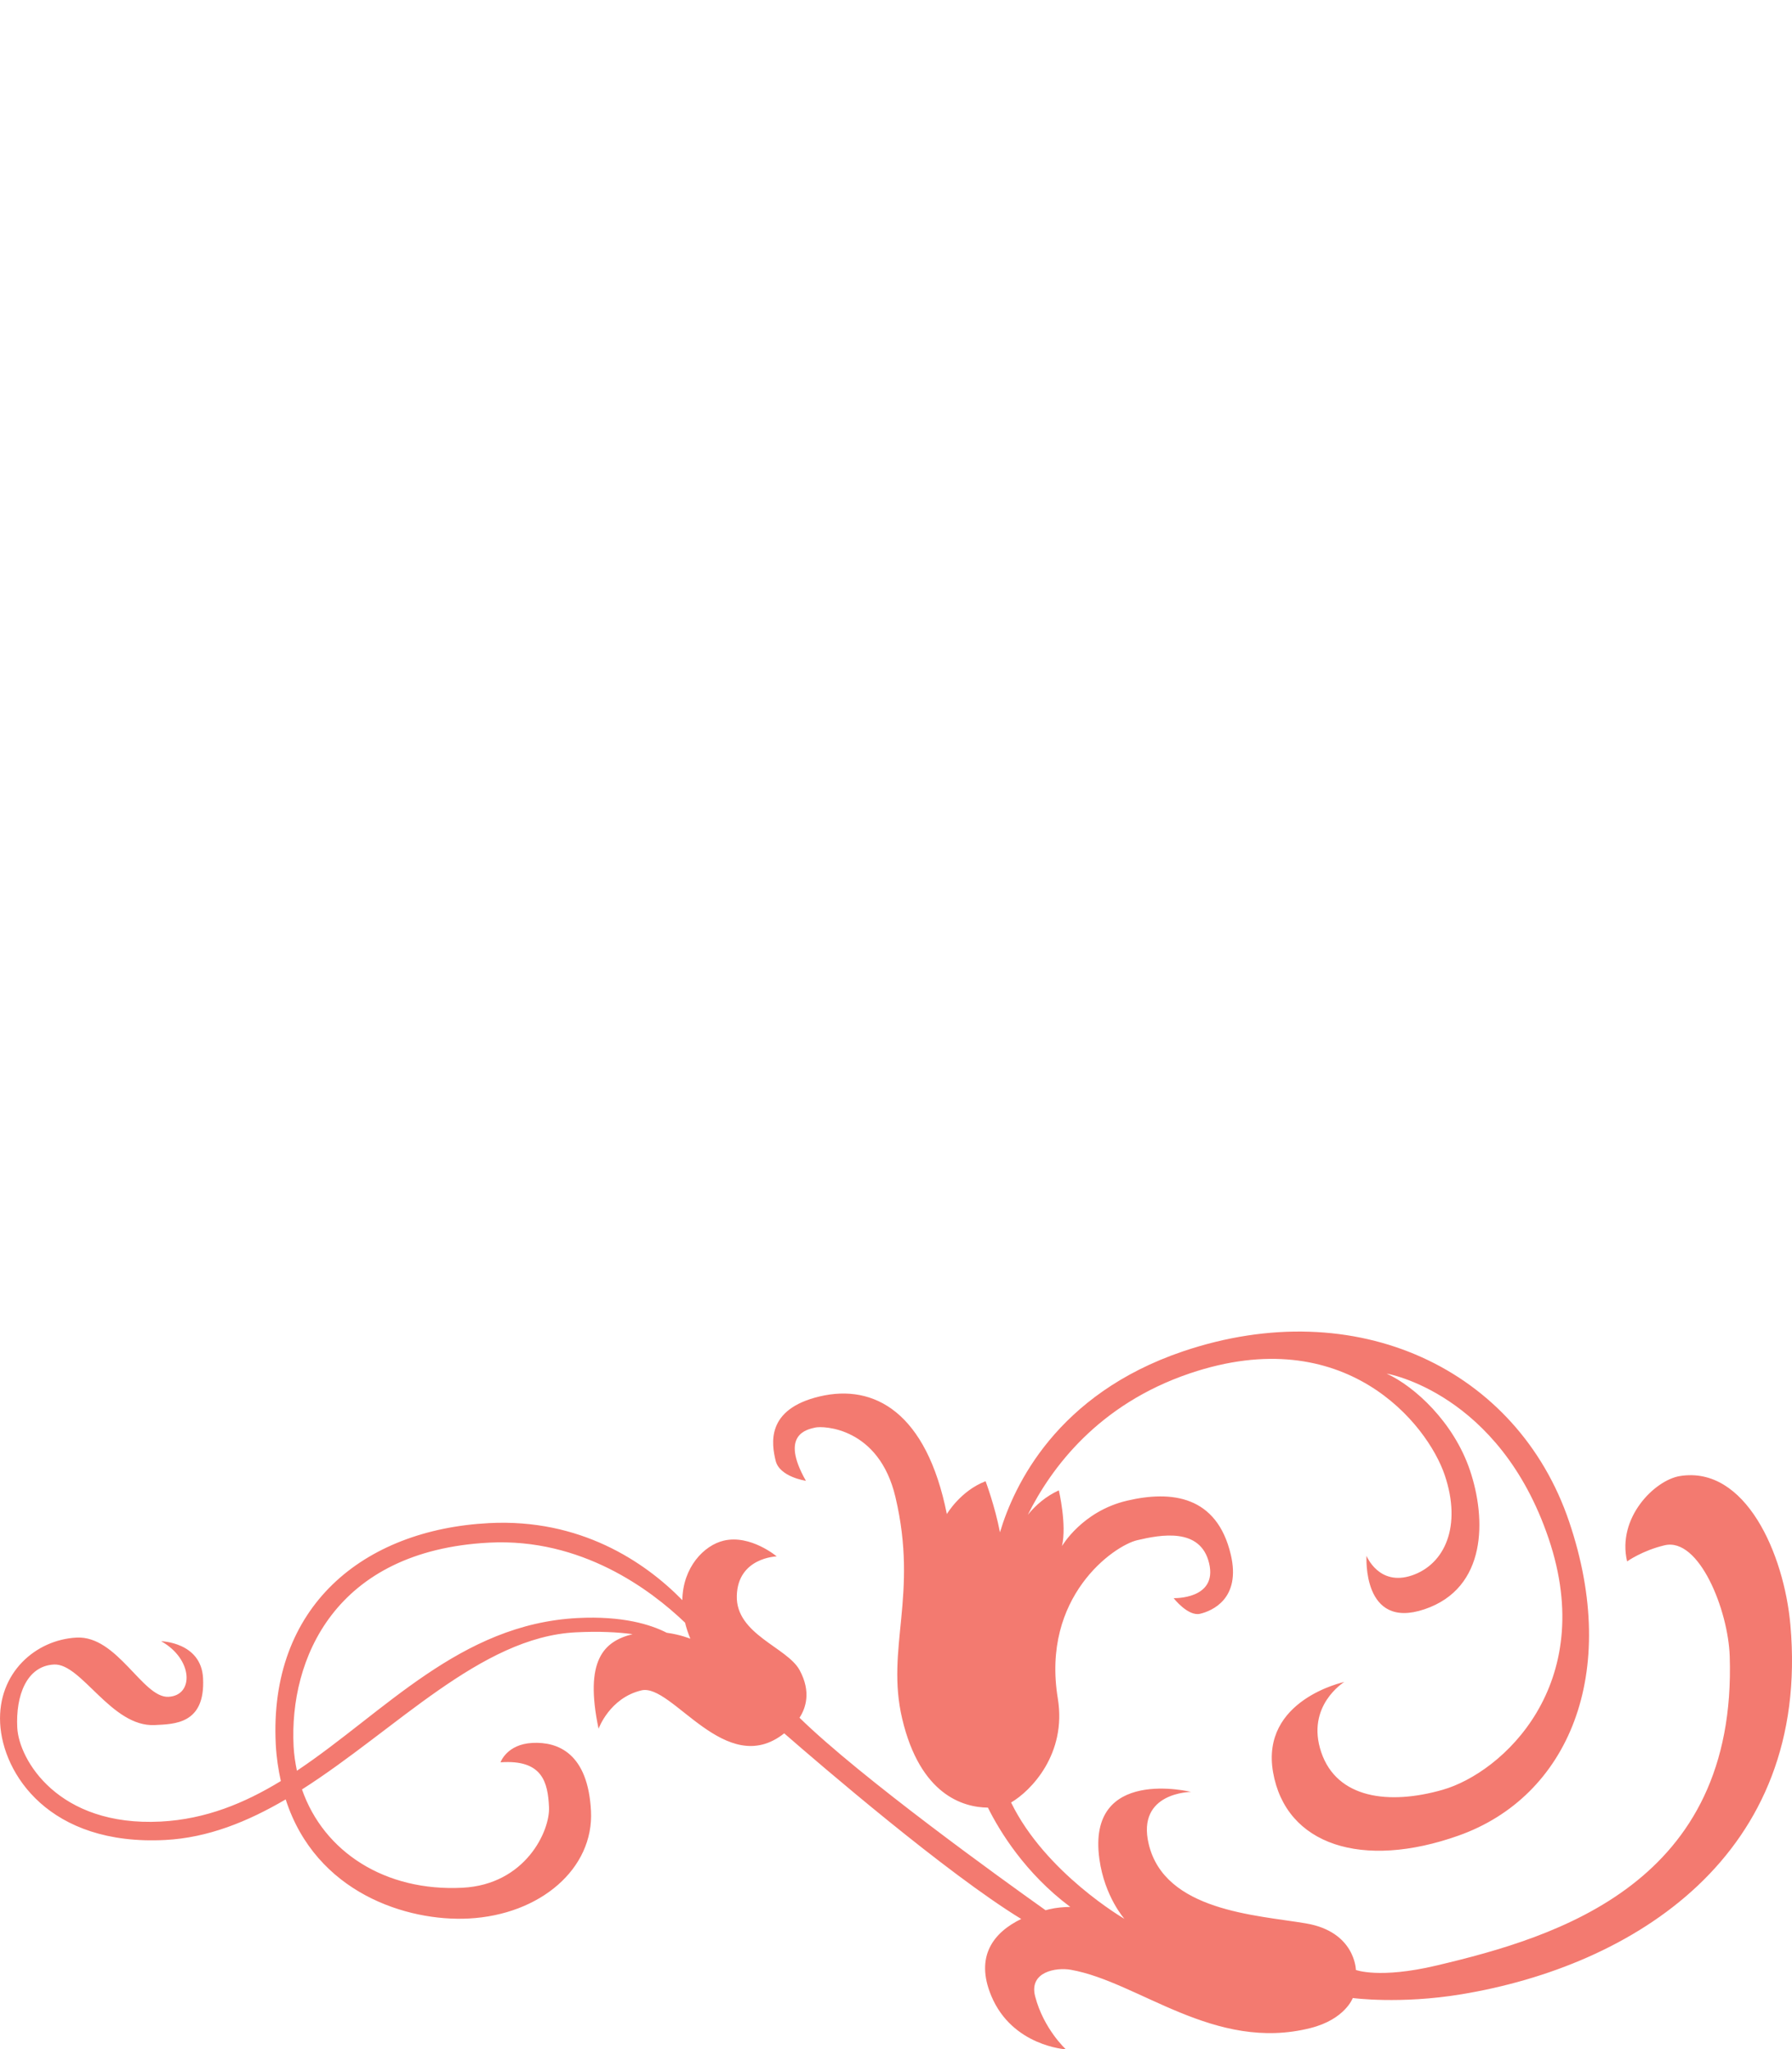 <?xml version="1.0" encoding="utf-8"?>
<!-- Generator: Adobe Illustrator 12.0.0, SVG Export Plug-In . SVG Version: 6.00 Build 51448)  -->
<!DOCTYPE svg PUBLIC "-//W3C//DTD SVG 1.1//EN" "http://www.w3.org/Graphics/SVG/1.1/DTD/svg11.dtd">
<svg  version="1.1" id="Layer_1" xmlns="http://www.w3.org/2000/svg" xmlns:xlink="http://www.w3.org/1999/xlink" width="195.626" height="223.755"
	 viewBox="0 0 195.626 223.755" overflow="visible" enable-background="new 0 0 195.626 223.755" xml:space="preserve">
<g>
	<path fill="#D9954B" d="M51.161,0.012C51.133-0.006,51.14-0.002,51.161,0.012L51.161,0.012z"/>
</g>
<g>
	<path fill="#F37A70" d="M183.386,161.162c-2.742,0.443-6.888,4.545-5.761,9.321c0,0,1.645-1.184,4.095-1.763
		c3.771-0.89,6.945,7.083,7.107,12.122c0.802,24.756-18.774,30.637-32.034,33.767c-6.221,1.468-8.776,0.479-8.776,0.479
		s-0.055-4.166-5.446-5.083c-5.391-0.917-15.44-1.331-17.176-8.684c-1.335-5.656,4.632-5.672,4.632-5.672s-11.426-2.829-10.01,7.339
		c0.572,4.111,2.733,6.52,2.733,6.52s-8.62-5-12.374-12.704c2.147-1.252,6.101-5.284,5.1-11.366
		c-1.826-11.113,6.117-16.669,8.662-17.27s6.925-1.436,7.859,2.523c0.935,3.96-3.878,3.801-3.878,3.801s1.571,2.019,2.891,1.707
		c1.319-0.312,4.485-1.656,3.35-6.463c-1.513-6.41-6.438-7.039-11.34-5.882c-4.902,1.157-7.089,4.957-7.089,4.957
		c0.547-2.318-0.343-6.089-0.343-6.089c-1.423,0.651-2.523,1.619-3.382,2.664c2.551-5.125,7.69-12.053,17.686-15.436
		c16.941-5.733,25.937,5.537,27.821,11.103c1.883,5.565,0.024,9.739-3.584,10.959c-3.608,1.222-4.951-2.141-4.951-2.141
		s-0.513,8.15,6.336,5.832c6.85-2.318,6.733-9.914,4.953-15.174c-1.78-5.26-6.025-9.141-9.094-10.555
		c0,0,12.281,2.046,17.684,18.009c5.403,15.962-5.049,25.567-11.574,27.435c-5.835,1.67-11.532,0.972-13.25-4.104
		c-1.719-5.077,2.517-7.669,2.517-7.669s-9.159,1.94-7.775,9.857c1.39,7.95,9.742,10.652,20.266,6.91
		c11.925-4.24,17.684-17.641,12.053-34.276s-23.188-25.008-42.148-18.591c-13.806,4.673-18.468,14.668-19.984,19.76
		c-0.551-2.873-1.57-5.579-1.57-5.579c-2.739,1.044-4.229,3.585-4.229,3.585c-2.226-11.118-7.94-14.247-13.879-12.845
		s-5.238,5.216-4.815,7.008c0.423,1.791,3.308,2.205,3.308,2.205c-2.894-5.09,0.167-5.613,1.016-5.813
		c0.849-0.2,6.955-0.049,8.757,7.586c2.536,10.746-1.087,16.477,0.738,24.207c1.963,8.32,6.666,9.682,9.358,9.703
		c1.27,2.563,4.072,7.172,8.989,10.843c-0.739,0.012-1.501,0.071-2.292,0.257c-0.134,0.032-0.267,0.07-0.401,0.105
		c-4.806-3.416-20.2-14.496-26.863-21.018c0.676-1.036,1.299-2.826,0.008-5.202c-1.354-2.491-6.957-3.897-6.854-8.102
		c0.103-4.203,4.356-4.312,4.356-4.312s-2.858-2.41-5.78-1.721c-2.16,0.51-4.466,2.907-4.523,6.496
		c-4.148-4.237-11.18-8.92-21.09-8.41c-13.734,0.707-24.067,9.093-23.291,24.183c0.074,1.432,0.282,2.738,0.552,3.98
		c-3.964,2.418-8.202,4.171-13.117,4.425c-11.219,0.577-15.477-6.769-15.656-10.25c-0.18-3.482,1.011-6.744,4.009-6.898
		c2.999-0.155,6.268,6.854,11.008,6.61c2.128-0.109,5.522-0.09,5.265-5.121c-0.203-3.933-4.572-4.031-4.572-4.031
		c3.495,1.954,3.603,5.924,0.797,6.068c-2.805,0.145-5.581-6.694-10.031-6.466c-4.449,0.229-8.628,3.838-8.345,9.352
		c0.284,5.514,5.345,13.4,18.016,12.747c4.666-0.24,9.003-1.997,13.156-4.432c3.299,10.25,13.292,13.352,19.967,13.007
		c7.835-0.403,13.685-5.456,13.361-11.743c-0.324-6.288-3.59-7.575-6.396-7.43c-2.805,0.144-3.479,2.118-3.479,2.118
		c4.637-0.335,5.16,2.257,5.293,4.869c0.135,2.61-2.57,8.472-9.438,8.825c-8.444,0.435-15.149-3.897-17.528-10.733
		c10.277-6.546,19.505-16.62,29.865-17.152c2.566-0.132,4.608-0.02,6.226,0.199c-3.144,0.777-5.287,2.831-3.714,10.327
		c0,0,1.196-3.367,4.683-4.19c3.351-0.791,9.197,9.759,15.582,4.691c3.96,3.451,17.715,15.277,25.872,20.269
		c-2.999,1.454-5.076,4.058-3.268,8.393c2.292,5.496,8.145,5.84,8.145,5.84s-2.425-2.215-3.354-5.777
		c-0.7-2.688,2.27-3.194,3.892-2.909c7.407,1.304,15.666,9.027,26.18,6.359c3.756-0.952,4.602-3.275,4.602-3.275
		s5.156,0.698,11.846-0.407c18.709-3.089,38.163-15.111,35.927-40.325C194.76,169.639,190.543,160.004,183.386,161.162z
		 M72.782,178.269c-1.754-0.898-4.823-1.858-9.738-1.605c-12.844,0.661-21.088,10.299-30.63,16.672
		c-0.18-0.861-0.315-1.744-0.363-2.665c-0.488-9.479,4.46-21.371,21.355-22.24c10.052-0.517,17.604,5.12,21.379,8.739
		c0.142,0.566,0.323,1.148,0.579,1.753C75.364,178.924,74.303,178.479,72.782,178.269z"/>
</g>
</svg>
